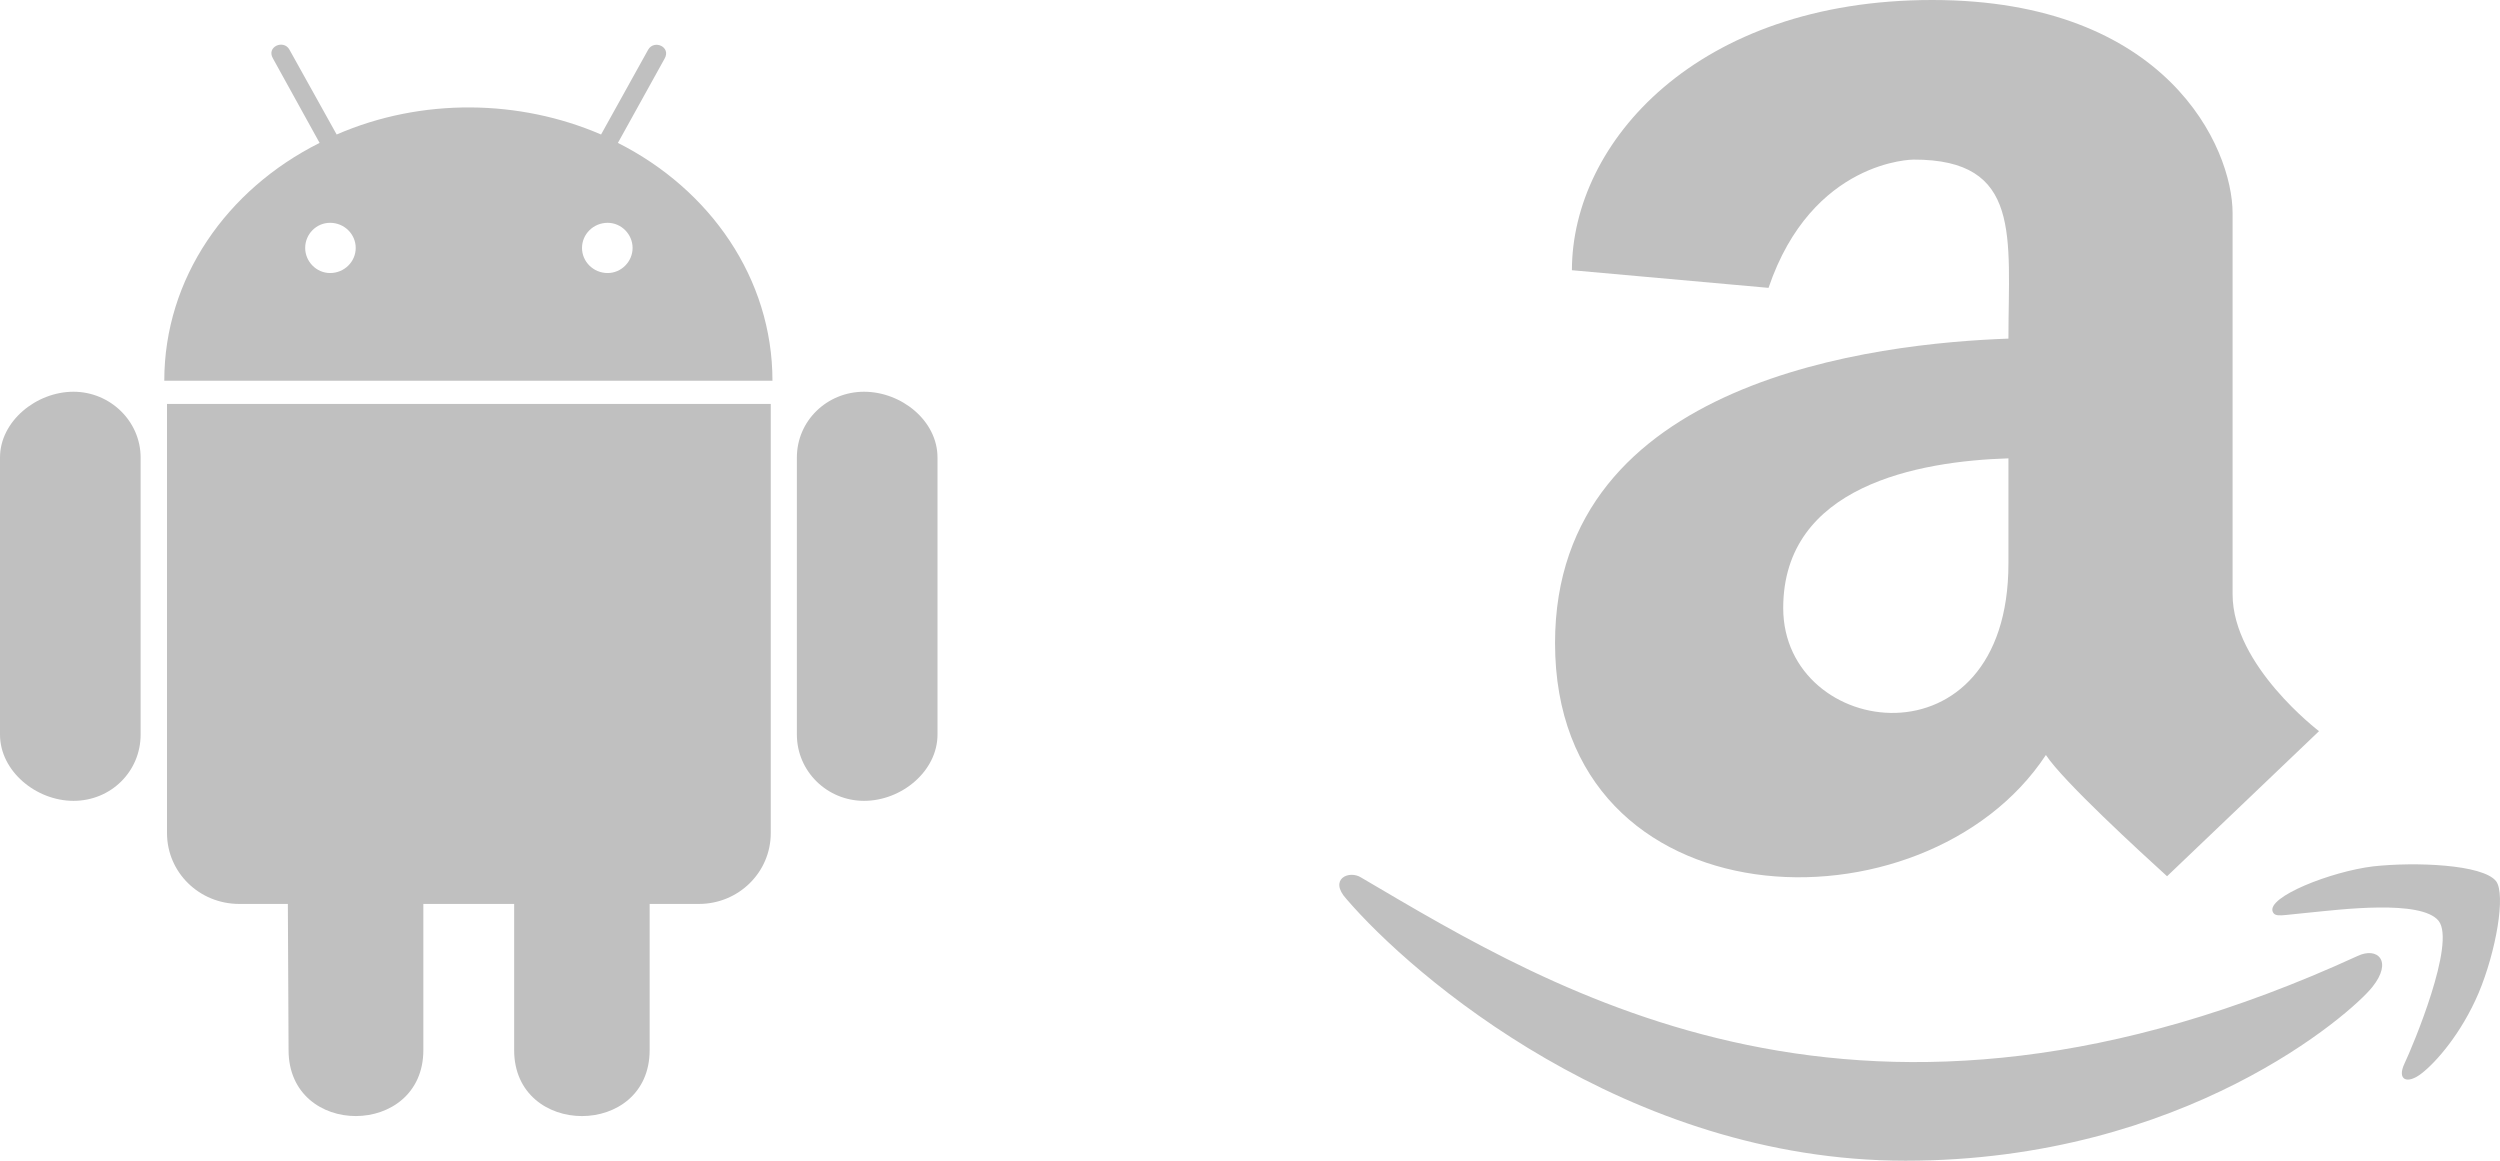 <?xml version="1.0" encoding="UTF-8"?>
<svg width="56px" height="26px" viewBox="0 0 56 26" version="1.1" xmlns="http://www.w3.org/2000/svg" xmlns:xlink="http://www.w3.org/1999/xlink">
    <title>Group 17</title>
    <g id="Free-Test-Funnel" stroke="none" stroke-width="1" fill="none" fill-rule="evenodd">
        <g id="03.-Trial-Info" transform="translate(-701, -966)" fill="#C0C0C0" fill-rule="nonzero">
            <g id="Group-17" transform="translate(701, 966)">
                <path d="M3.15,10.248 L3.15,16.454 C3.15,17.279 2.488,17.939 1.646,17.939 C0.809,17.939 0,17.274 0,16.454 L0,10.248 C0,9.439 0.809,8.775 1.646,8.775 C2.472,8.775 3.15,9.439 3.15,10.248 Z M3.741,18.662 C3.741,19.541 4.462,20.248 5.359,20.248 L6.448,20.248 L6.464,23.523 C6.464,25.5 9.483,25.484 9.483,23.523 L9.483,20.248 L11.517,20.248 L11.517,23.523 C11.517,25.49 14.552,25.495 14.552,23.523 L14.552,20.248 L15.657,20.248 C16.543,20.248 17.265,19.541 17.265,18.662 L17.265,9.048 L3.741,9.048 L3.741,18.662 Z M17.303,8.528 L3.68,8.528 C3.68,6.234 5.08,4.241 7.159,3.201 L6.114,1.309 C5.961,1.047 6.349,0.881 6.48,1.106 L7.541,3.013 C9.45,2.183 11.643,2.226 13.464,3.013 L14.52,1.111 C14.656,0.881 15.039,1.052 14.886,1.315 L13.841,3.201 C15.903,4.241 17.303,6.234 17.303,8.528 L17.303,8.528 Z M7.968,5.554 C7.968,5.248 7.716,4.991 7.394,4.991 C7.082,4.991 6.836,5.248 6.836,5.554 C6.836,5.859 7.088,6.116 7.394,6.116 C7.716,6.116 7.968,5.859 7.968,5.554 Z M14.17,5.554 C14.17,5.248 13.918,4.991 13.612,4.991 C13.289,4.991 13.037,5.248 13.037,5.554 C13.037,5.859 13.289,6.116 13.612,6.116 C13.918,6.116 14.17,5.859 14.17,5.554 Z M19.354,8.775 C18.528,8.775 17.85,9.423 17.85,10.248 L17.85,16.454 C17.85,17.279 18.528,17.939 19.354,17.939 C20.196,17.939 21,17.274 21,16.454 L21,10.248 C21,9.423 20.191,8.775 19.354,8.775 Z" id="android"></path>
                <path d="M44.989,7.585 C42.071,7.69 34.833,8.485 34.833,14.404 C34.833,20.759 43.12,21.021 45.828,16.912 C46.218,17.504 47.949,19.088 48.542,19.628 L51.946,16.378 C51.946,16.378 50.01,14.909 50.01,13.313 L50.01,4.776 C50.01,3.308 48.542,0 43.282,0 C38.009,0 35.211,3.192 35.211,6.053 L39.615,6.448 C40.591,3.575 42.862,3.575 42.862,3.575 C45.301,3.569 44.989,5.304 44.989,7.585 Z M44.989,12.623 C44.989,17.266 39.944,16.569 39.944,13.621 C39.944,10.882 42.97,10.33 44.989,10.267 L44.989,12.623 L44.989,12.623 Z M53.138,22.112 C52.676,22.692 48.944,26 42.682,26 C36.421,26 31.628,21.85 30.16,20.138 C29.753,19.692 30.22,19.483 30.49,19.657 C34.881,22.239 41.742,26.493 52.808,21.415 C53.258,21.2 53.605,21.531 53.138,22.112 Z M55.523,22.239 C55.133,23.156 54.564,23.795 54.252,24.038 C53.923,24.3 53.683,24.195 53.863,23.818 C54.043,23.441 55.019,21.119 54.624,20.626 C54.234,20.144 52.407,20.376 51.748,20.44 C51.101,20.498 50.969,20.556 50.909,20.423 C50.771,20.092 52.209,19.523 53.156,19.407 C54.097,19.303 55.612,19.361 55.912,19.738 C56.134,20.034 55.912,21.311 55.523,22.239 Z" id="Mask"></path>
            </g>
        </g>
    </g>
</svg>